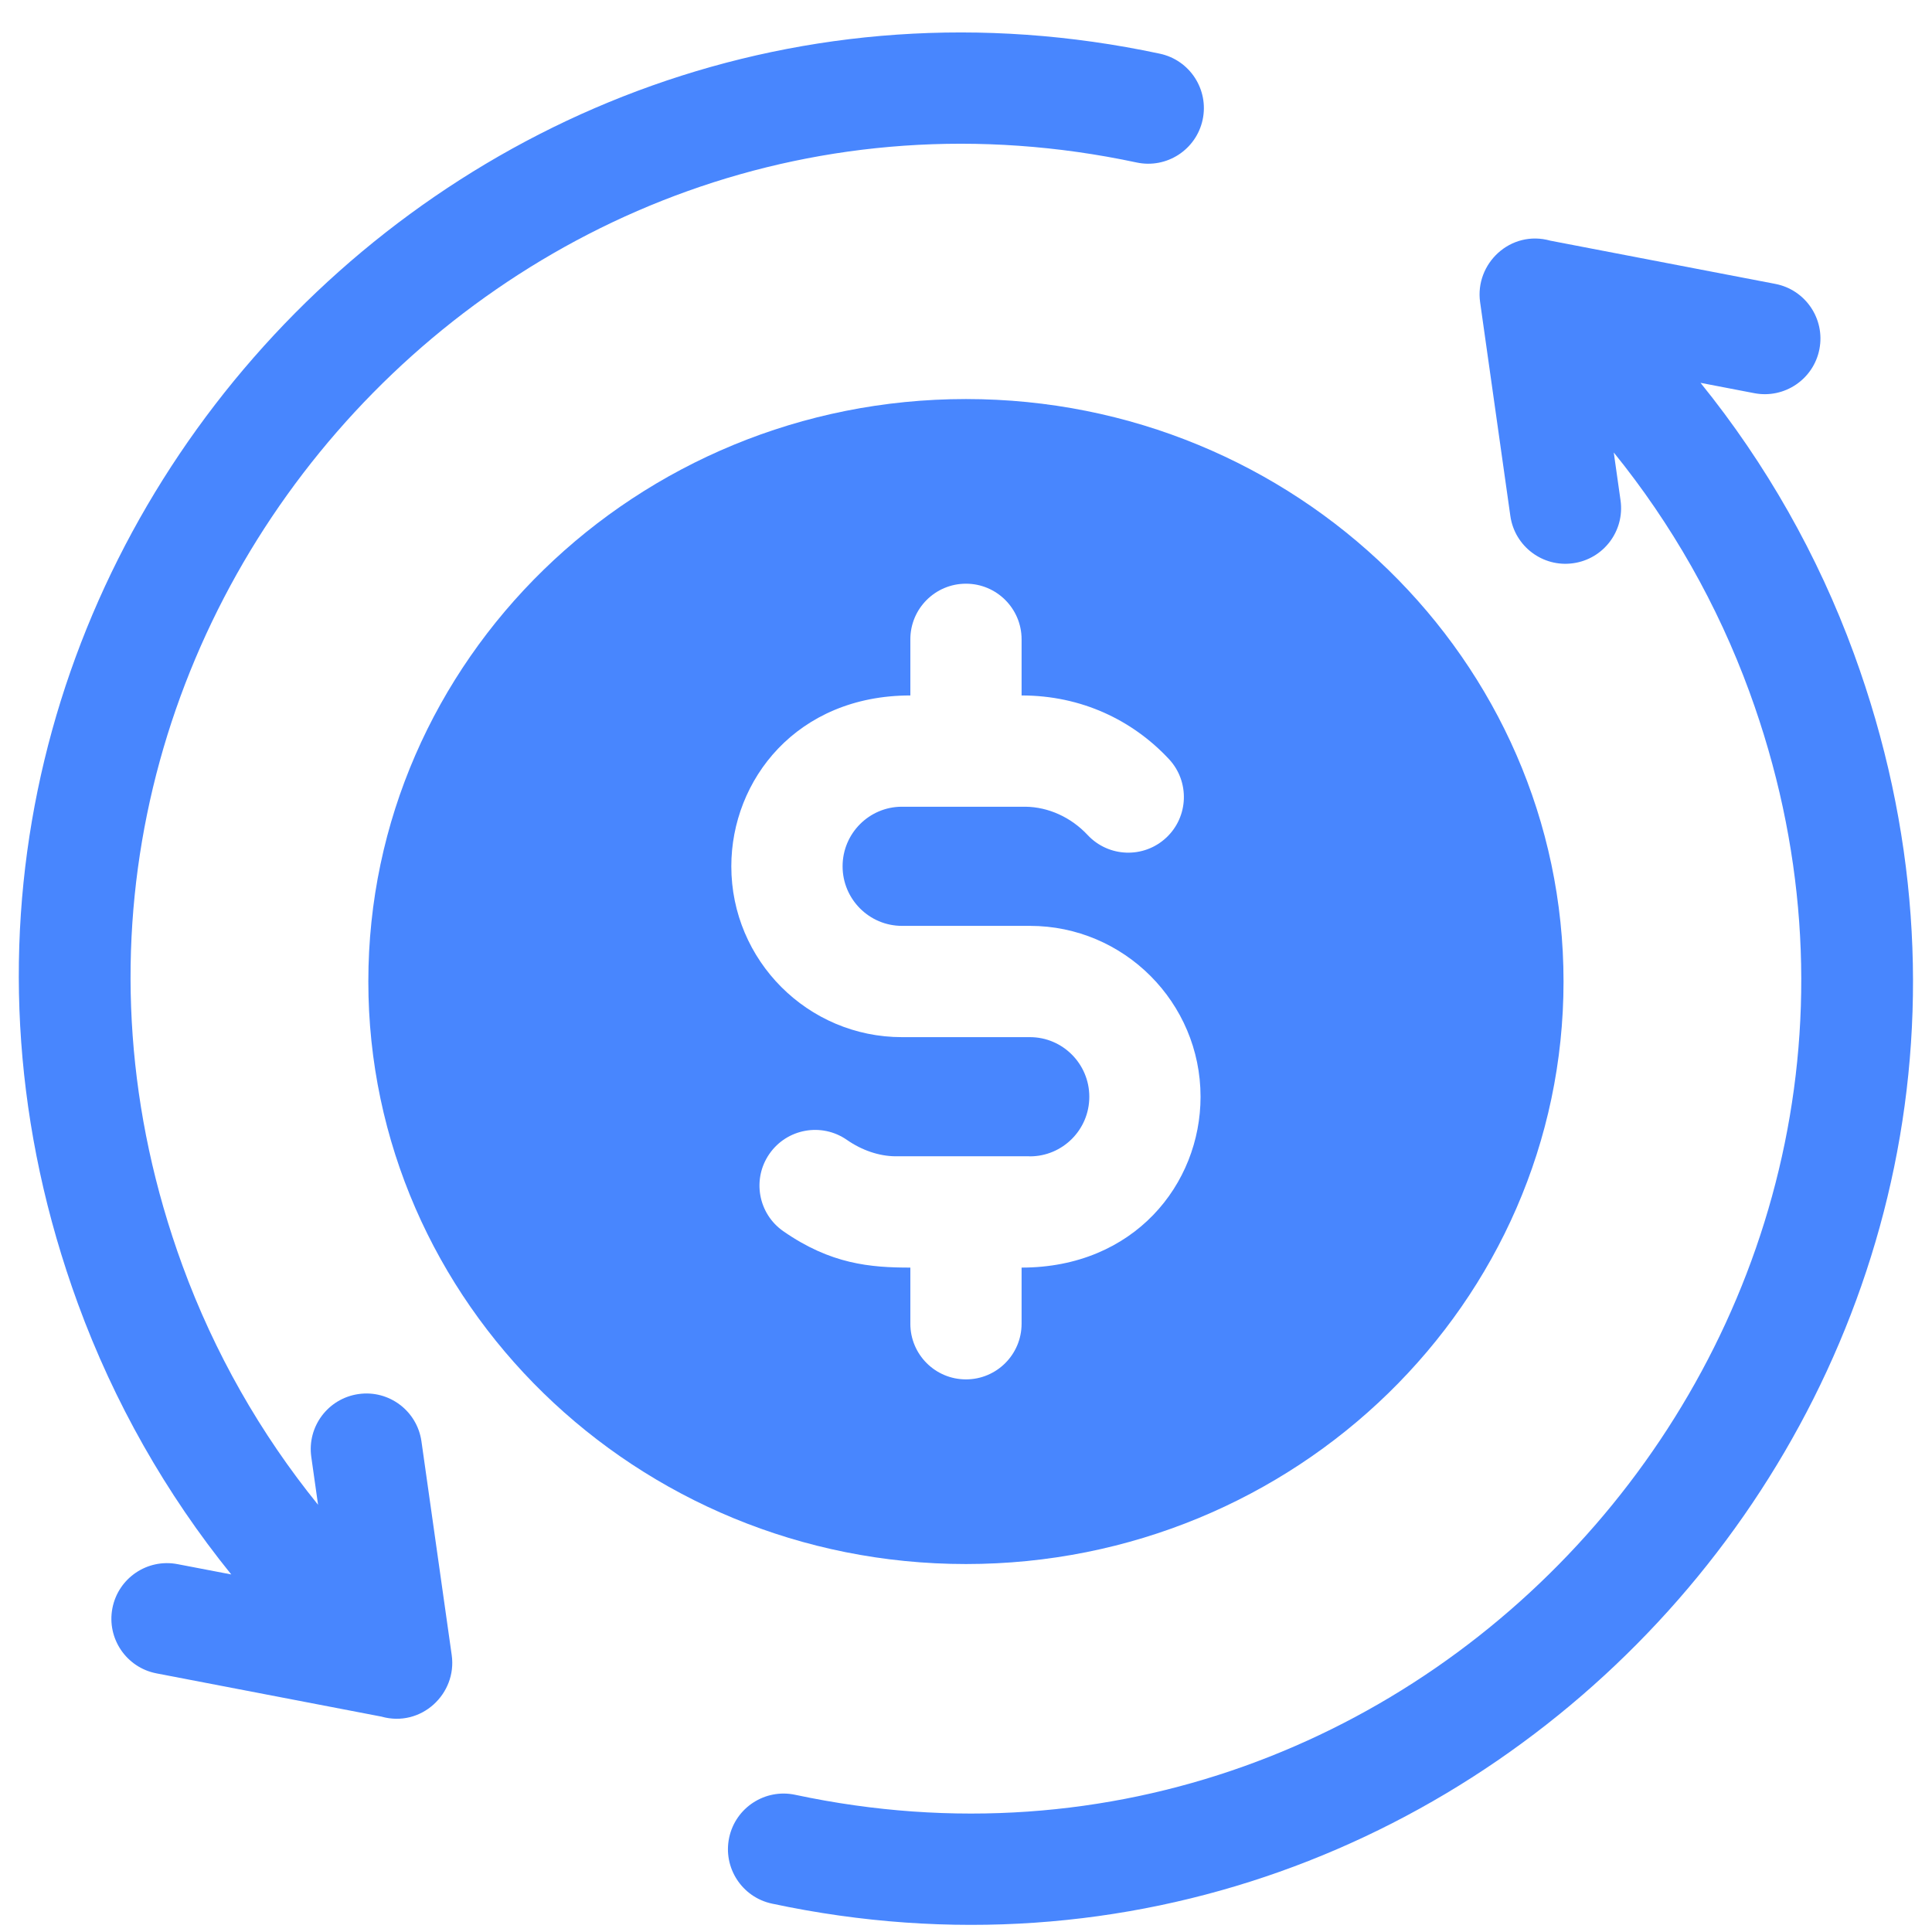 <svg width="57" height="57" viewBox="0 0 57 57" fill="none" xmlns="http://www.w3.org/2000/svg">
<g clip-path="url(#clip0)">
<path d="M46.129 28.958C46.129 19.482 38.22 11.773 28.499 11.773C18.777 11.773 10.867 19.482 10.867 28.958C10.867 38.434 18.776 46.144 28.499 46.144C38.22 46.144 46.129 38.434 46.129 28.958ZM26.858 39.054V37.398C25.68 37.398 24.513 37.3 23.112 36.326C22.367 35.809 22.183 34.785 22.701 34.041C23.218 33.297 24.241 33.112 24.986 33.63C25.429 33.938 25.936 34.11 26.415 34.114H30.362C30.371 34.114 30.378 34.116 30.387 34.116C31.342 34.116 32.138 33.339 32.138 32.357C32.138 31.388 31.352 30.599 30.387 30.599H26.61C23.835 30.599 21.576 28.338 21.576 25.559C21.576 23.008 23.509 20.518 26.858 20.518V18.862C26.858 17.956 27.592 17.221 28.499 17.221C29.405 17.221 30.14 17.956 30.14 18.862V20.518C31.908 20.518 33.415 21.248 34.486 22.394C35.105 23.056 35.07 24.095 34.408 24.714C33.746 25.333 32.708 25.298 32.089 24.636C31.599 24.112 30.93 23.808 30.253 23.801H26.61C25.645 23.801 24.859 24.587 24.859 25.559C24.859 26.528 25.645 27.316 26.611 27.316H30.387C33.162 27.316 35.42 29.578 35.42 32.357C35.42 34.936 33.46 37.398 30.14 37.398V39.054C30.14 39.961 29.405 40.696 28.499 40.696C27.592 40.696 26.858 39.961 26.858 39.054Z" fill="#2871FE" fill-opacity="0.85"/>
<path d="M13.327 48.83L12.434 42.524C12.307 41.627 11.476 41 10.579 41.129C9.682 41.256 9.057 42.086 9.184 42.984L9.384 44.396C7.68 42.293 6.323 39.908 5.383 37.338C-1.271 19.145 14.798 0.798 33.534 4.794C34.42 4.983 35.292 4.418 35.482 3.531C35.671 2.645 35.105 1.773 34.219 1.584C13.063 -2.93 -5.288 17.721 2.3 38.466C3.363 41.372 4.897 44.071 6.823 46.451L5.237 46.147C4.347 45.976 3.487 46.559 3.316 47.449C3.145 48.339 3.728 49.199 4.618 49.37L11.252 50.645C12.425 50.976 13.489 49.972 13.327 48.83Z" fill="#2871FE" fill-opacity="0.85"/>
<path d="M54.695 19.281C53.632 16.374 52.098 13.676 50.171 11.295L51.757 11.6C52.647 11.771 53.508 11.188 53.679 10.298C53.85 9.407 53.267 8.547 52.377 8.376L45.742 7.101C44.562 6.769 43.507 7.781 43.668 8.916L44.56 15.222C44.688 16.123 45.522 16.745 46.415 16.617C47.313 16.491 47.938 15.66 47.811 14.762L47.611 13.35C49.315 15.453 50.672 17.838 51.612 20.408C58.265 38.6 42.198 56.95 23.461 52.952C22.575 52.763 21.702 53.328 21.513 54.215C21.324 55.101 21.889 55.974 22.776 56.163C43.932 60.677 62.282 40.025 54.695 19.281Z" fill="#2871FE" fill-opacity="0.85"/>
</g>
<defs>
<clipPath id="clip0">
<rect width="55.886" height="55.886" fill="white" transform="translate(0.555 0.93)"/>
</clipPath>
</defs>
</svg>
